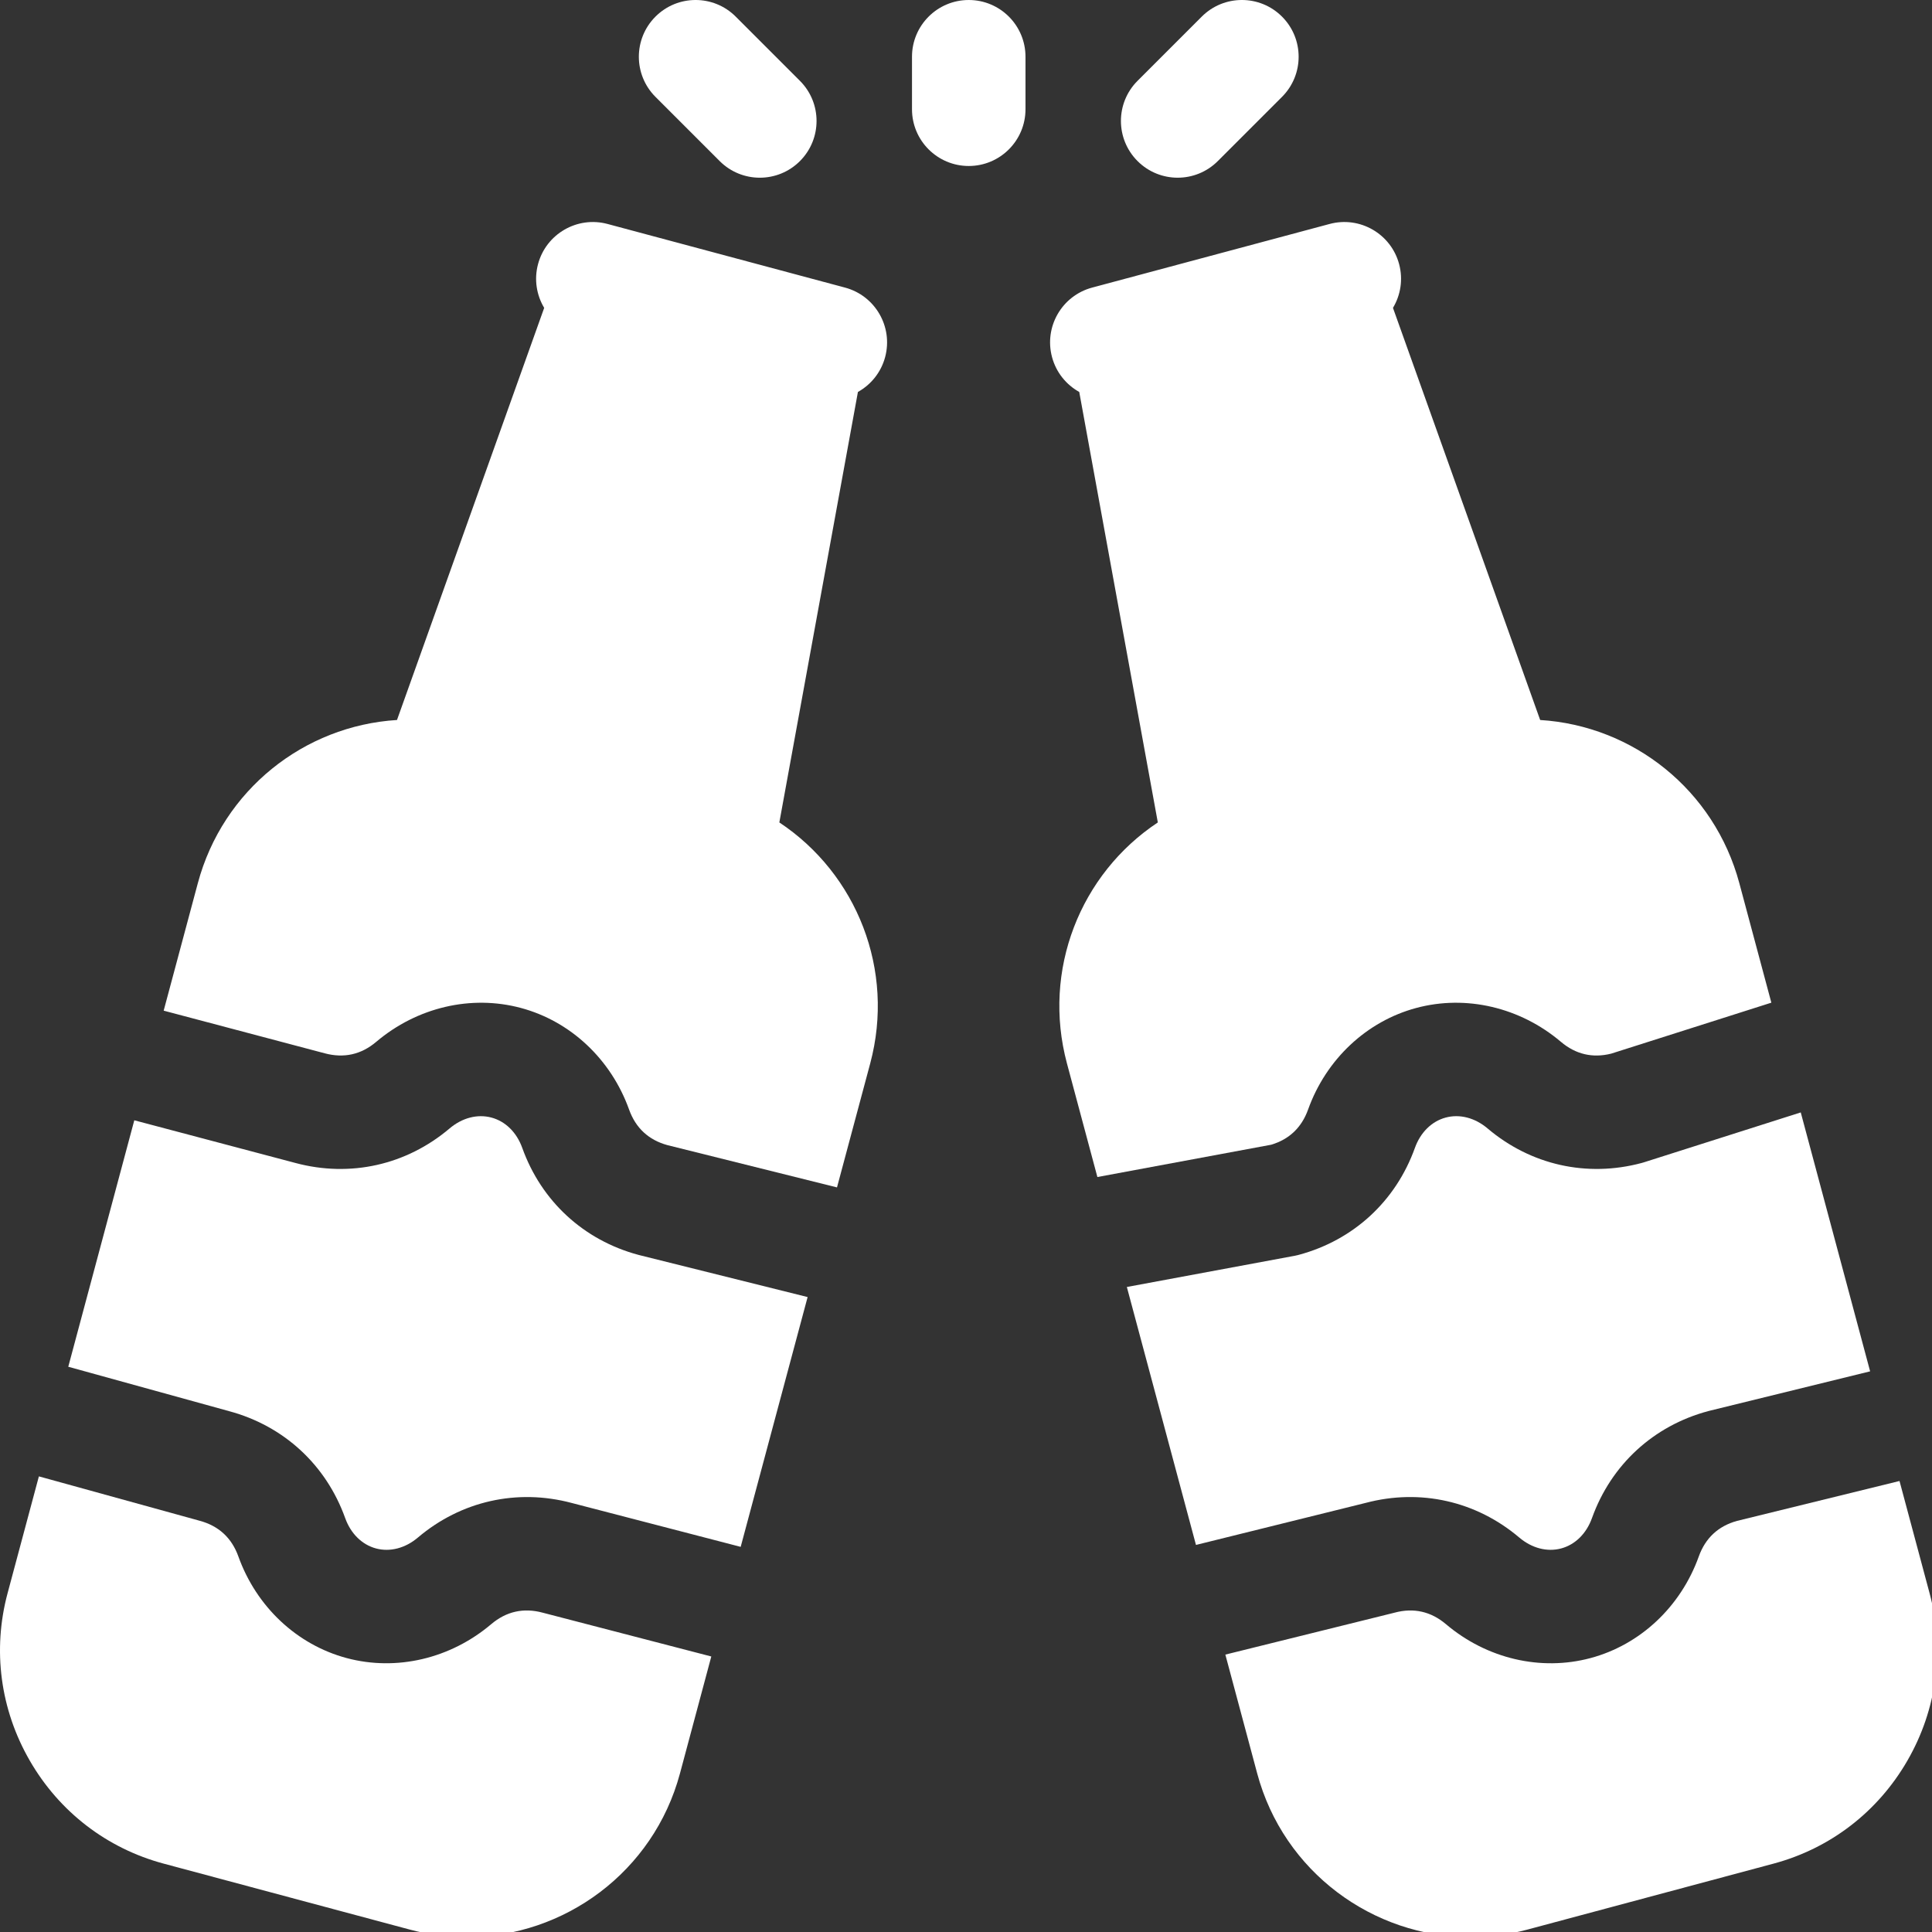 <?xml version="1.0" encoding="UTF-8" standalone="no"?>
<svg
   xmlns:dc="http://purl.org/dc/elements/1.1/"
   xmlns:cc="http://creativecommons.org/ns#"
   xmlns:rdf="http://www.w3.org/1999/02/22-rdf-syntax-ns#"
   xmlns:svg="http://www.w3.org/2000/svg"
   xmlns="http://www.w3.org/2000/svg"
   xmlns:sodipodi="http://sodipodi.sourceforge.net/DTD/sodipodi-0.dtd"
   xmlns:inkscape="http://www.inkscape.org/namespaces/inkscape"
   id="Layer_1"
   enable-background="new 0 0 512.032 512.032"
   height="96"
   viewBox="0 0 96.006 96.006"
   width="96"
   version="1.1"
   sodipodi:docname="beer.svg"
   inkscape:version="1.0.2-2 (e86c870879, 2021-01-15)">
  <rect x="0" y="0" width="96.006" height="96.006" fill="#333333" stroke="none"/>
  <defs
     id="defs25">
    <inkscape:perspective
       sodipodi:type="inkscape:persp3d"
       inkscape:vp_x="0 : 48.003 : 1"
       inkscape:vp_y="0 : 1000 : 0"
       inkscape:vp_z="96.006 : 48.003 : 1"
       inkscape:persp3d-origin="48.003 : 32.002 : 1"
       id="perspective29" />
  </defs>
  <sodipodi:namedview
     pagecolor="#ffffff"
     bordercolor="#666666"
     borderopacity="1"
     objecttolerance="10"
     gridtolerance="10"
     guidetolerance="10"
     inkscape:pageopacity="0"
     inkscape:pageshadow="2"
     inkscape:window-width="1366"
     inkscape:window-height="705"
     id="namedview23"
     showgrid="false"
     inkscape:zoom="2.96"
     inkscape:cx="82.885135"
     inkscape:cy="64.584699"
     inkscape:window-x="-8"
     inkscape:window-y="-8"
     inkscape:window-maximized="1"
     inkscape:current-layer="g20" />
     <link xmlns="http://www.w3.org/1999/xhtml" rel="stylesheet" href="svg.css" type="text/css"/>
  <g
     id="g20"
     transform="matrix(0.188,0,0,0.188,8.5285453e-5,-0.002)">
    <path
       d="m 168.753,331.701 c -14.461,-3.875 -25.654,-14.18 -30.709,-28.271 -1.473,-4.105 -4.44,-7.029 -8.144,-8.021 -3.705,-0.99 -7.737,0.056 -11.066,2.875 -11.424,9.675 -26.269,13.004 -40.73,9.128 l -42.607,-11.283 -17.454,65.142 42.555,11.751 c 14.428,3.889 25.593,14.183 30.641,28.253 1.473,4.105 4.441,7.03 8.145,8.022 3.706,0.991 7.737,-0.056 11.064,-2.875 11.408,-9.663 26.228,-12.995 40.667,-9.146 l 44.662,11.602 17.692,-66.027 -44.461,-11.084 c -0.085,-0.021 -0.17,-0.043 -0.255,-0.066 z"
       id="path2"
       style="fill:#ffffff;fill-opacity:1" />
    <path
       d="m 143.413,426.27 c -5.032,-1.349 -9.6,-0.325 -13.575,3.043 -10.783,9.134 -25.071,12.484 -38.219,8.96 -13.147,-3.522 -23.846,-13.567 -28.618,-26.869 -1.761,-4.906 -5.204,-8.076 -10.236,-9.425 -0.037,-0.01 -0.074,-0.02 -0.11,-0.03 L 10.278,390.25 2.001,421.139 c -4.023,15.01 -1.937,30.728 5.874,44.256 7.811,13.528 20.379,23.193 35.389,27.215 l 64.996,17.416 c 5.04,1.351 10.103,1.995 15.09,1.995 25.762,-10e-4 49.402,-17.218 56.381,-43.259 l 8.281,-30.906 -44.488,-11.556 c -0.037,-0.01 -0.074,-0.02 -0.111,-0.03 z"
       id="path4"
       style="fill:#ffffff;fill-opacity:1" />
    <path
       d="M 223.353,76.027 160.588,59.21 c -7.992,-2.144 -16.227,2.604 -18.371,10.606 -1.093,4.081 -0.386,8.215 1.623,11.575 l -38.906,108.93 c -24.545,1.523 -46.035,18.471 -52.648,43.15 l -9.024,33.679 42.565,11.272 c 5.075,1.359 9.644,0.336 13.618,-3.032 10.785,-9.133 25.07,-12.483 38.221,-8.96 13.147,3.522 23.846,13.567 28.617,26.87 1.746,4.868 5.152,8.027 10.125,9.393 l 44.827,11.175 8.782,-32.774 c 6.612,-24.679 -3.525,-50.102 -24.021,-63.693 l 20.771,-113.79 c 3.42,-1.906 6.1,-5.133 7.193,-9.213 2.144,-8.002 -2.606,-16.227 -10.607,-18.371 z"
       id="path6"
       style="fill:#ffffff;fill-opacity:1" />
    <path
       d="m 401.584,406.422 c 3.327,2.819 7.359,3.866 11.064,2.875 3.703,-0.992 6.672,-3.917 8.146,-8.023 5.055,-14.091 16.248,-24.396 30.709,-28.271 0.102,-0.027 0.203,-0.053 0.305,-0.079 l 42.508,-10.438 -18.338,-68.439 -41.385,13.169 c -0.22,0.07 -0.441,0.135 -0.665,0.195 -14.459,3.874 -29.307,0.548 -40.731,-9.129 -3.328,-2.818 -7.359,-3.866 -11.064,-2.874 -3.704,0.992 -6.672,3.916 -8.145,8.021 -5.055,14.092 -16.248,24.396 -30.709,28.271 -0.377,0.101 -0.758,0.188 -1.142,0.259 l -44.286,8.231 18.27,68.182 L 361,397.254 c 14.414,-3.814 29.198,-0.476 40.584,9.168 z"
       id="path8"
       style="fill:#ffffff;fill-opacity:1" />
    <path
       d="m 345.749,293.301 c 4.771,-13.302 15.47,-23.347 28.618,-26.87 13.146,-3.523 27.436,-0.174 38.219,8.959 3.9,3.303 8.37,4.352 13.289,3.118 l 42.33,-13.469 -8.458,-31.568 c -6.613,-24.681 -28.102,-41.629 -52.648,-43.15 L 368.193,81.391 c 2.009,-3.361 2.717,-7.495 1.623,-11.575 C 367.671,61.814 359.444,57.064 351.445,59.21 L 288.68,76.027 c -8.002,2.144 -12.751,10.369 -10.607,18.371 1.094,4.081 3.773,7.308 7.193,9.214 l 20.771,113.789 c -20.495,13.592 -30.633,39.015 -24.021,63.693 l 8.047,30.03 45.931,-8.537 c 4.772,-1.417 8.053,-4.54 9.755,-9.286 z"
       id="path10"
       style="fill:#ffffff;fill-opacity:1" />
    <path
       d="m 510.031,421.139 -7.949,-29.668 -42.945,10.545 c -4.962,1.368 -8.361,4.526 -10.105,9.388 -4.773,13.303 -15.472,23.347 -28.619,26.87 -13.146,3.524 -27.436,0.173 -38.218,-8.96 -3.978,-3.368 -8.545,-4.391 -13.576,-3.043 -0.092,0.024 -0.184,0.048 -0.275,0.071 l -44.457,11.015 8.416,31.407 c 6.978,26.042 30.616,43.26 56.381,43.259 4.984,0 10.051,-0.645 15.09,-1.995 l 64.994,-17.416 c 15.011,-4.021 27.578,-13.687 35.39,-27.215 7.809,-13.531 9.896,-29.248 5.873,-44.258 z"
       id="path12"
       style="fill:#ffffff;fill-opacity:1" />
    <path
       d="m 256.06,0.011 c -8.284,0 -15,6.716 -15,15 v 13.874 c 0,8.284 6.716,15 15,15 8.284,0 15,-6.716 15,-15 V 15.011 c 0,-8.285 -6.716,-15 -15,-15 z"
       id="path14"
       style="fill:#ffffff;fill-opacity:1" />
    <path
       d="m 190.226,42.588 c 2.929,2.929 6.768,4.394 10.606,4.394 3.838,0 7.678,-1.464 10.606,-4.394 5.858,-5.858 5.858,-15.355 0,-21.213 L 194.468,4.404 c -5.857,-5.858 -15.355,-5.858 -21.213,0 -5.858,5.858 -5.858,15.355 0,21.213 z"
       id="path16"
       style="fill:#ffffff;fill-opacity:1" />
    <path
       d="m 311.287,46.981 c 3.839,0 7.678,-1.464 10.606,-4.394 l 16.971,-16.971 c 5.858,-5.858 5.858,-15.355 0,-21.213 -5.857,-5.858 -15.355,-5.858 -21.213,0 L 300.68,21.374 c -5.858,5.858 -5.858,15.355 0,21.213 2.929,2.93 6.768,4.394 10.607,4.394 z"
       id="path18"
       style="fill:#ffffff;fill-opacity:1" />
  </g>
</svg>
